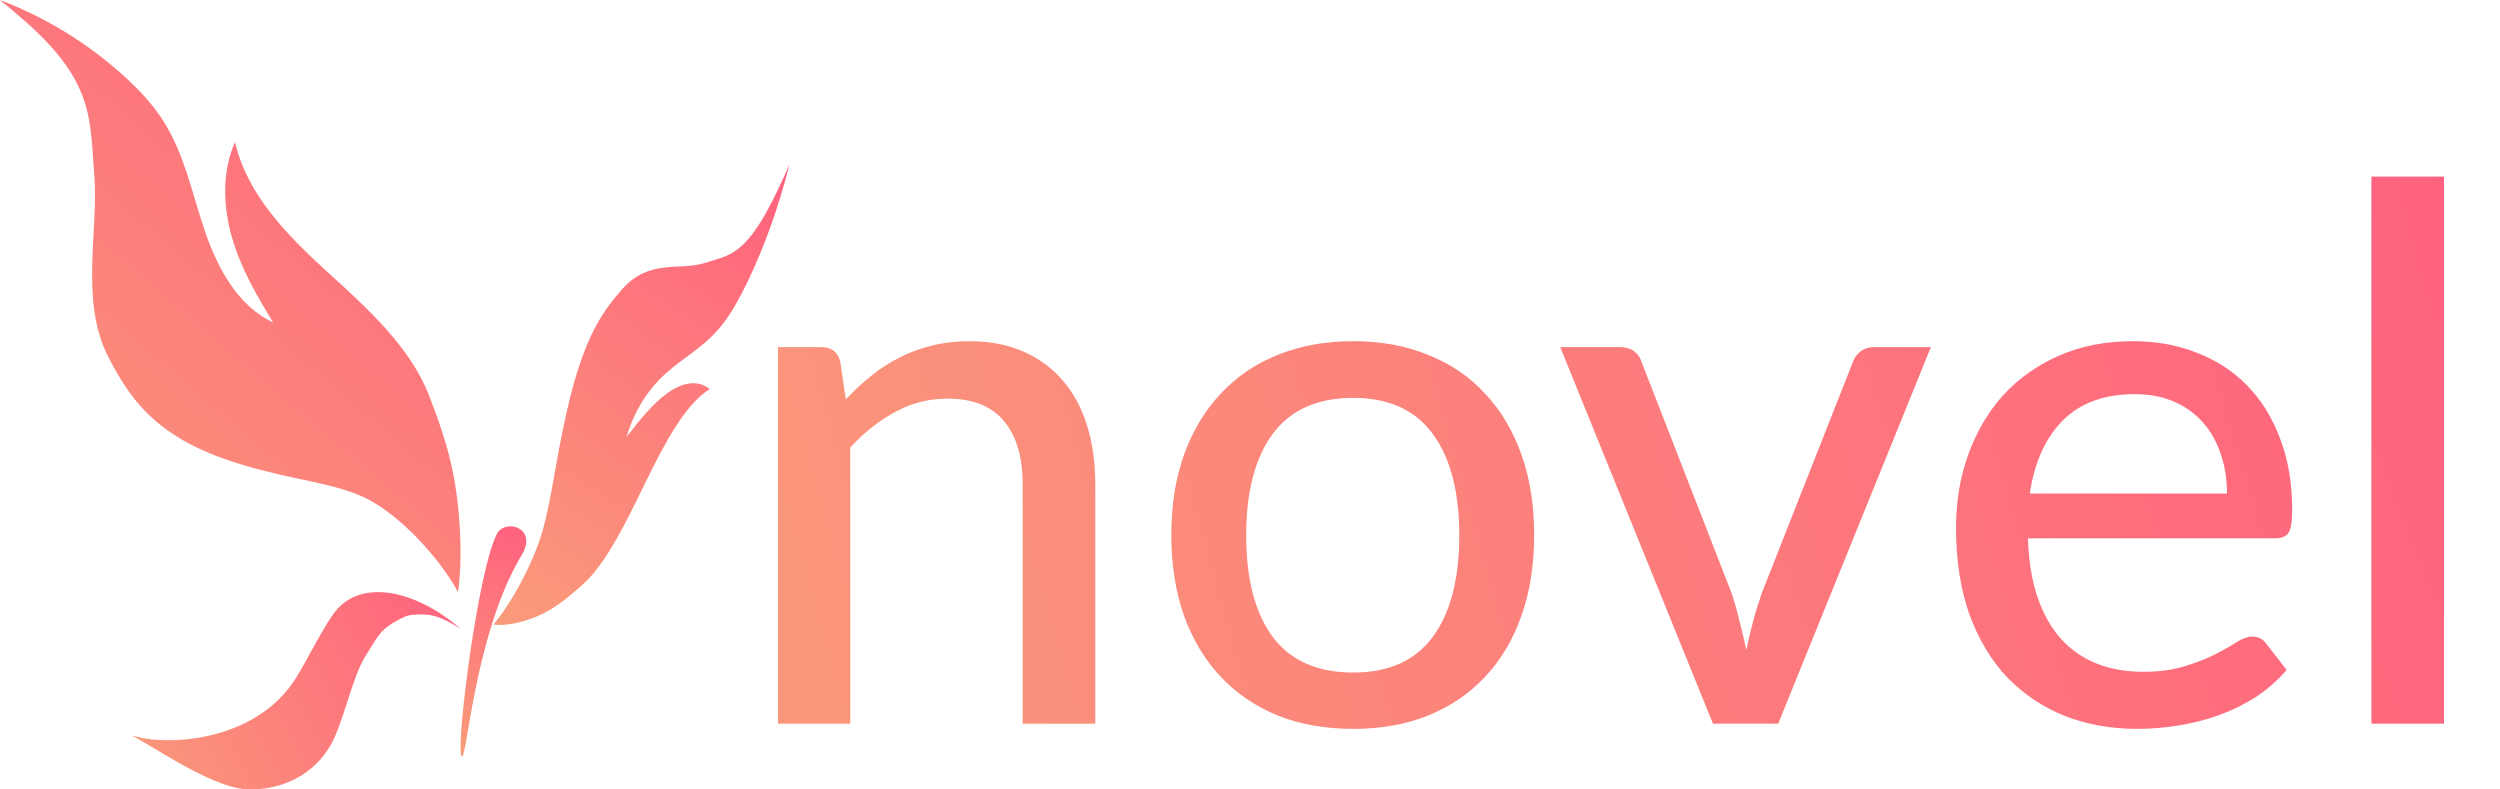 <svg width="76" height="24" viewBox="0 0 76 24" fill="none" xmlns="http://www.w3.org/2000/svg">
    <path d="M0 0C1.06 0.869 2.173 1.815 2.584 3.133C2.799 3.821 2.803 4.557 2.864 5.278C3.009 7.023 2.409 9.151 3.304 10.876C3.643 11.529 3.98 12.053 4.401 12.488C5.217 13.328 6.253 13.809 7.522 14.175C8.989 14.599 9.94 14.656 10.913 15.051C12.081 15.527 13.386 16.991 13.924 18C14.045 17.205 14.033 15.819 13.804 14.539C13.626 13.542 13.272 12.616 13.044 12.026C12.469 10.539 11.16 9.366 9.951 8.265C8.74 7.161 7.515 5.923 7.144 4.317C6.75 5.209 6.777 6.246 7.042 7.183C7.306 8.122 7.793 8.977 8.305 9.802C7.239 9.308 6.622 8.169 6.236 7.048C5.853 5.927 5.62 4.732 4.997 3.728C4.659 3.181 4.214 2.711 3.738 2.284C2.644 1.298 1.37 0.521 0 0Z" fill="url(#paint0_radial_1177_2622)"/>
    <path d="M13.93 19.055C12.545 17.89 10.881 17.582 10.12 18.683C9.74 19.234 9.37 20.002 9.015 20.582C7.792 22.581 5.012 22.698 4 22.351C5.08 22.959 6.597 24.002 7.611 24C8.655 23.998 9.564 23.508 10.056 22.643C10.438 21.971 10.701 20.596 11.11 19.946C11.491 19.339 11.559 19.122 12.179 18.807C12.382 18.703 12.463 18.689 12.71 18.679C13.218 18.66 13.467 18.796 14 19.111" fill="url(#paint1_radial_1177_2622)"/>
    <path d="M24 5C23.538 6.03 23.04 7.11 22.422 7.58C22.098 7.825 21.771 7.882 21.444 7.988C20.655 8.246 19.746 7.852 18.913 8.792C18.599 9.148 18.341 9.492 18.118 9.907C17.687 10.711 17.4 11.689 17.15 12.874C16.859 14.241 16.769 15.113 16.524 16.029C16.232 17.128 15.487 18.422 15 18.986C15.346 19.041 15.966 18.93 16.553 18.63C17.011 18.397 17.448 18.006 17.727 17.758C18.43 17.128 19.046 15.851 19.621 14.669C20.197 13.486 20.836 12.28 21.579 11.827C21.207 11.534 20.743 11.63 20.306 11.939C19.869 12.246 19.454 12.751 19.05 13.278C19.344 12.271 19.895 11.624 20.422 11.194C20.949 10.764 21.5 10.466 21.991 9.825C22.258 9.476 22.499 9.038 22.722 8.574C23.238 7.503 23.675 6.285 24 5Z" fill="url(#paint2_radial_1177_2622)"/>
    <path d="M14.019 22.956C13.876 22.475 14.557 17.211 15.118 16.211C15.368 15.767 16.359 16.041 15.863 16.867C14.368 19.349 14.173 23.473 14.019 22.956Z" fill="url(#paint3_radial_1177_2622)"/>
    <path d="M25.713 12.141C25.961 11.878 26.22 11.638 26.491 11.42C26.761 11.202 27.046 11.018 27.347 10.868C27.655 10.71 27.982 10.59 28.327 10.507C28.68 10.417 29.056 10.372 29.454 10.372C30.085 10.372 30.637 10.477 31.11 10.687C31.591 10.898 31.993 11.194 32.316 11.578C32.639 11.953 32.883 12.408 33.048 12.941C33.214 13.474 33.296 14.064 33.296 14.71V22H31.088V14.71C31.088 13.891 30.9 13.256 30.524 12.806C30.149 12.347 29.574 12.118 28.8 12.118C28.237 12.118 27.707 12.254 27.212 12.524C26.723 12.787 26.269 13.147 25.848 13.606V22H23.651V10.552H24.969C25.277 10.552 25.469 10.699 25.544 10.992L25.713 12.141ZM41.14 10.372C41.981 10.372 42.74 10.511 43.416 10.789C44.1 11.059 44.678 11.454 45.151 11.972C45.632 12.483 46 13.102 46.255 13.831C46.511 14.552 46.639 15.363 46.639 16.265C46.639 17.166 46.511 17.981 46.255 18.71C46 19.439 45.632 20.058 45.151 20.569C44.678 21.08 44.1 21.474 43.416 21.752C42.74 22.023 41.981 22.158 41.14 22.158C40.291 22.158 39.525 22.023 38.841 21.752C38.165 21.474 37.587 21.08 37.106 20.569C36.625 20.058 36.254 19.439 35.991 18.71C35.735 17.981 35.608 17.166 35.608 16.265C35.608 15.363 35.735 14.552 35.991 13.831C36.254 13.102 36.625 12.483 37.106 11.972C37.587 11.454 38.165 11.059 38.841 10.789C39.525 10.511 40.291 10.372 41.14 10.372ZM41.14 20.445C42.222 20.445 43.029 20.081 43.562 19.352C44.096 18.623 44.362 17.598 44.362 16.276C44.362 14.954 44.096 13.929 43.562 13.2C43.029 12.464 42.222 12.096 41.14 12.096C40.043 12.096 39.224 12.464 38.684 13.2C38.15 13.929 37.884 14.954 37.884 16.276C37.884 17.598 38.15 18.623 38.684 19.352C39.224 20.081 40.043 20.445 41.14 20.445ZM58.699 10.552L54.057 22H52.074L47.431 10.552H49.246C49.418 10.552 49.561 10.593 49.674 10.676C49.786 10.759 49.862 10.864 49.899 10.992L52.637 18.023C52.735 18.316 52.817 18.608 52.885 18.901C52.96 19.187 53.028 19.472 53.088 19.758C53.148 19.472 53.215 19.187 53.291 18.901C53.366 18.616 53.456 18.323 53.561 18.023L56.333 10.992C56.378 10.864 56.457 10.759 56.569 10.676C56.682 10.593 56.817 10.552 56.975 10.552H58.699ZM67.7 15.003C67.7 14.567 67.636 14.165 67.508 13.797C67.388 13.429 67.208 13.11 66.967 12.839C66.727 12.569 66.434 12.359 66.088 12.209C65.743 12.058 65.345 11.983 64.894 11.983C63.97 11.983 63.242 12.25 62.708 12.783C62.182 13.316 61.848 14.056 61.705 15.003H67.7ZM69.514 20.366C69.243 20.682 68.932 20.956 68.579 21.189C68.226 21.414 67.85 21.598 67.452 21.741C67.054 21.884 66.641 21.989 66.213 22.056C65.792 22.124 65.375 22.158 64.962 22.158C64.173 22.158 63.441 22.026 62.765 21.763C62.096 21.493 61.514 21.102 61.018 20.592C60.53 20.073 60.147 19.435 59.869 18.676C59.598 17.91 59.463 17.031 59.463 16.039C59.463 15.243 59.587 14.503 59.835 13.82C60.083 13.129 60.436 12.528 60.894 12.017C61.36 11.506 61.927 11.104 62.596 10.811C63.264 10.518 64.015 10.372 64.849 10.372C65.548 10.372 66.19 10.488 66.776 10.721C67.369 10.947 67.88 11.277 68.308 11.713C68.736 12.148 69.071 12.685 69.311 13.324C69.559 13.963 69.683 14.691 69.683 15.51C69.683 15.848 69.645 16.077 69.57 16.197C69.495 16.31 69.356 16.366 69.153 16.366H61.649C61.672 17.05 61.769 17.647 61.942 18.158C62.115 18.661 62.351 19.082 62.652 19.42C62.96 19.758 63.324 20.009 63.745 20.175C64.165 20.34 64.635 20.422 65.153 20.422C65.642 20.422 66.062 20.366 66.415 20.253C66.776 20.141 67.084 20.021 67.339 19.893C67.602 19.758 67.82 19.634 67.993 19.521C68.173 19.409 68.331 19.352 68.466 19.352C68.646 19.352 68.785 19.42 68.883 19.555L69.514 20.366ZM74.298 5.369V22H72.09V5.369H74.298Z" fill="url(#paint4_radial_1177_2622)"/>
    <defs>
        <radialGradient id="paint0_radial_1177_2622" cx="0" cy="0" r="1" gradientUnits="userSpaceOnUse" gradientTransform="translate(13.728 0.281) rotate(130.044) scale(41.919 394.728)">
            <stop stop-color="#FF627E"/>
            <stop offset="1" stop-color="#F4CD76"/>
            <stop offset="1" stop-color="#FFF8F8" stop-opacity="0"/>
        </radialGradient>
        <radialGradient id="paint1_radial_1177_2622" cx="0" cy="0" r="1" gradientUnits="userSpaceOnUse" gradientTransform="translate(13.806 18.094) rotate(150.957) scale(22.035 178.793)">
            <stop stop-color="#FF627E"/>
            <stop offset="1" stop-color="#F4CD76"/>
            <stop offset="1" stop-color="#FFF8F8" stop-opacity="0"/>
        </radialGradient>
        <radialGradient id="paint2_radial_1177_2622" cx="0" cy="0" r="1" gradientUnits="userSpaceOnUse" gradientTransform="translate(23.825 5.219) rotate(124.785) scale(30.39 272.233)">
            <stop stop-color="#FF627E"/>
            <stop offset="1" stop-color="#F4CD76"/>
            <stop offset="1" stop-color="#FFF8F8" stop-opacity="0"/>
            </radialGradient>
        <radialGradient id="paint3_radial_1177_2622" cx="0" cy="0" r="1" gradientUnits="userSpaceOnUse" gradientTransform="translate(15.961 16.109) rotate(107.157) scale(13.061 70.382)">
            <stop stop-color="#FF627E"/>
            <stop offset="1" stop-color="#F4CD76"/>
            <stop offset="1" stop-color="#FFF8F8" stop-opacity="0"/>
        </radialGradient>
        <radialGradient id="paint4_radial_1177_2622" cx="0" cy="0" r="1" gradientUnits="userSpaceOnUse" gradientTransform="translate(74.95 6.25) rotate(164.666) scale(107.865 525.939)">
            <stop stop-color="#FF627E"/>
            <stop offset="1" stop-color="#F4CD76"/>
            <stop offset="1" stop-color="#FFF8F8" stop-opacity="0"/>
        </radialGradient>
    </defs>
</svg>